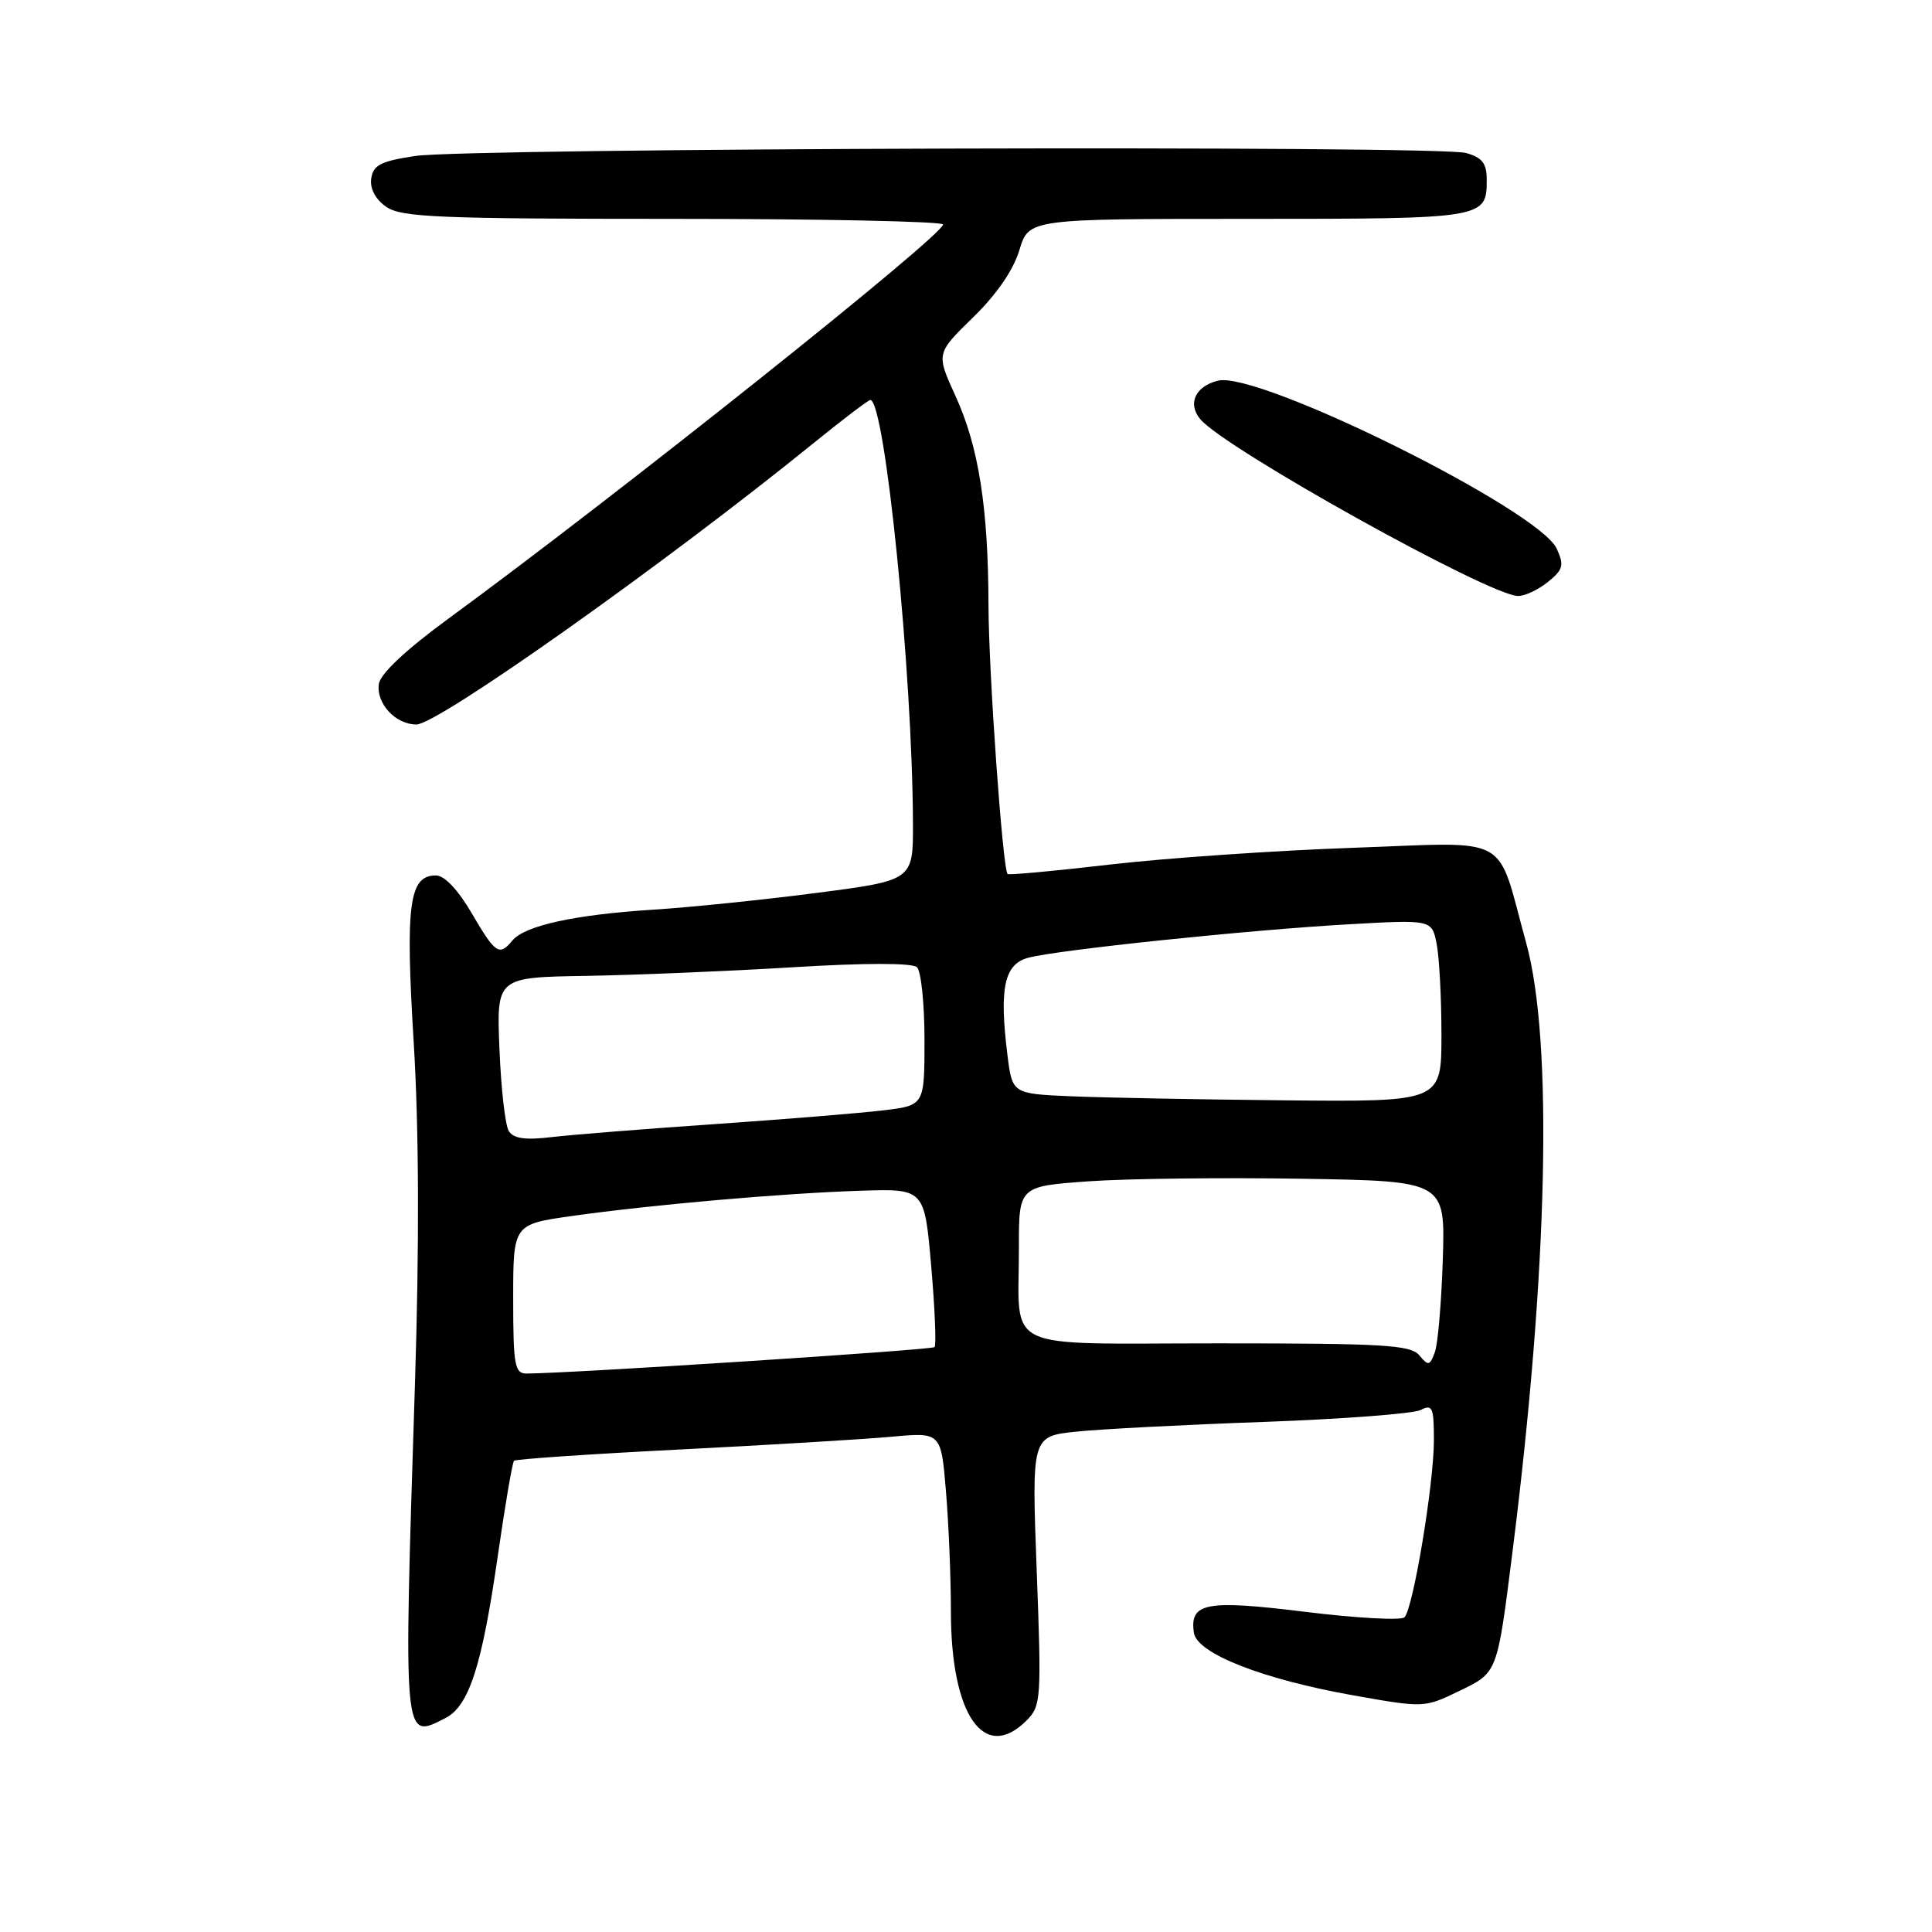 <?xml version="1.0" encoding="UTF-8" standalone="no"?>
<!DOCTYPE svg PUBLIC "-//W3C//DTD SVG 1.1//EN" "http://www.w3.org/Graphics/SVG/1.1/DTD/svg11.dtd" >
<svg xmlns="http://www.w3.org/2000/svg" xmlns:xlink="http://www.w3.org/1999/xlink" version="1.1" viewBox="0 0 256 256">
 <g >
 <path fill="currentColor"
d=" M 136.02 227.98 C 137.95 226.05 138.01 225.16 137.37 208.14 C 136.70 190.32 136.70 190.32 142.60 189.70 C 145.84 189.36 157.05 188.78 167.50 188.41 C 177.95 188.03 187.29 187.32 188.25 186.83 C 189.80 186.03 190.00 186.49 190.00 190.83 C 190.00 196.62 187.25 213.15 186.10 214.30 C 185.66 214.74 179.75 214.41 172.97 213.58 C 159.78 211.95 157.61 212.36 158.20 216.36 C 158.61 219.10 167.32 222.52 179.35 224.65 C 188.64 226.30 188.76 226.29 193.26 224.11 C 198.48 221.59 198.36 221.89 200.43 205.49 C 205.11 168.34 205.80 137.92 202.24 125.00 C 198.18 110.25 200.63 111.59 179.22 112.34 C 168.92 112.70 154.49 113.70 147.14 114.55 C 139.79 115.41 133.66 115.97 133.51 115.81 C 132.85 115.06 131.00 89.03 130.98 80.23 C 130.95 67.23 129.68 59.17 126.59 52.43 C 124.04 46.84 124.04 46.84 128.93 42.06 C 132.05 39.03 134.28 35.78 135.07 33.15 C 136.32 29.00 136.32 29.00 165.46 29.00 C 196.77 29.00 197.00 28.96 197.00 23.82 C 197.00 21.64 196.41 20.87 194.25 20.27 C 190.58 19.24 62.02 19.61 55.00 20.67 C 50.45 21.36 49.45 21.87 49.19 23.65 C 49.00 25.00 49.74 26.40 51.17 27.40 C 53.15 28.79 58.08 29.00 89.22 29.00 C 108.90 29.00 124.98 29.34 124.96 29.75 C 124.86 31.28 81.79 65.61 59.38 82.00 C 53.78 86.10 50.39 89.28 50.20 90.63 C 49.83 93.21 52.41 96.00 55.18 96.00 C 58.02 96.00 88.05 74.73 107.67 58.82 C 111.62 55.62 115.06 53.00 115.32 53.00 C 117.26 53.00 120.91 89.11 120.97 109.07 C 121.00 116.65 121.00 116.65 108.25 118.31 C 101.24 119.22 91.45 120.23 86.50 120.54 C 76.14 121.20 69.53 122.65 67.90 124.62 C 66.15 126.73 65.65 126.39 62.50 121.00 C 60.70 117.91 58.89 116.00 57.77 116.00 C 54.20 116.00 53.70 119.78 54.82 138.16 C 55.52 149.62 55.57 164.99 54.98 183.50 C 53.46 231.28 53.39 230.51 59.01 227.66 C 62.14 226.08 63.86 220.76 65.95 206.23 C 66.92 199.48 67.89 193.78 68.11 193.56 C 68.33 193.34 78.18 192.67 90.00 192.07 C 101.83 191.47 114.47 190.71 118.09 190.38 C 124.69 189.77 124.69 189.77 125.34 197.54 C 125.70 201.81 126.00 209.00 126.00 213.53 C 126.00 227.26 130.40 233.60 136.02 227.98 Z  M 205.10 77.12 C 207.13 75.48 207.28 74.91 206.28 72.71 C 203.93 67.56 166.71 49.10 161.38 50.44 C 158.38 51.19 157.33 53.49 159.04 55.54 C 162.25 59.41 197.29 78.91 201.14 78.97 C 202.04 78.99 203.82 78.15 205.10 77.12 Z  M 68.00 172.12 C 68.00 162.23 68.00 162.23 75.75 161.13 C 86.30 159.64 103.71 158.11 114.00 157.78 C 122.50 157.50 122.50 157.50 123.39 167.78 C 123.88 173.43 124.08 178.26 123.83 178.50 C 123.46 178.88 75.20 182.00 69.75 182.00 C 68.20 182.00 68.00 180.86 68.00 172.12 Z  M 188.07 179.59 C 186.93 178.21 183.35 178.00 161.49 178.00 C 132.21 178.00 135.04 179.35 135.01 165.34 C 135.00 157.19 135.00 157.19 144.25 156.53 C 149.34 156.17 162.05 156.02 172.50 156.19 C 191.50 156.50 191.50 156.50 191.18 166.85 C 191.00 172.55 190.53 178.10 190.12 179.19 C 189.46 180.98 189.26 181.02 188.07 179.59 Z  M 67.42 149.87 C 66.94 149.12 66.39 144.22 66.18 139.00 C 65.79 129.50 65.79 129.50 77.65 129.31 C 84.17 129.20 96.47 128.69 105.00 128.17 C 114.64 127.58 120.88 127.58 121.50 128.16 C 122.05 128.67 122.50 133.01 122.50 137.79 C 122.50 146.48 122.50 146.48 117.00 147.13 C 113.97 147.50 103.95 148.31 94.72 148.95 C 85.50 149.58 75.77 150.36 73.11 150.67 C 69.59 151.09 68.04 150.87 67.42 149.87 Z  M 141.82 145.26 C 134.13 144.92 134.13 144.92 133.48 139.71 C 132.39 130.91 133.07 127.74 136.27 126.90 C 140.19 125.86 165.40 123.23 178.61 122.48 C 189.72 121.85 189.72 121.85 190.36 125.05 C 190.71 126.81 191.00 132.24 191.00 137.12 C 191.00 146.00 191.00 146.00 170.25 145.80 C 158.84 145.69 146.04 145.44 141.82 145.26 Z "/>
</g>
</svg>